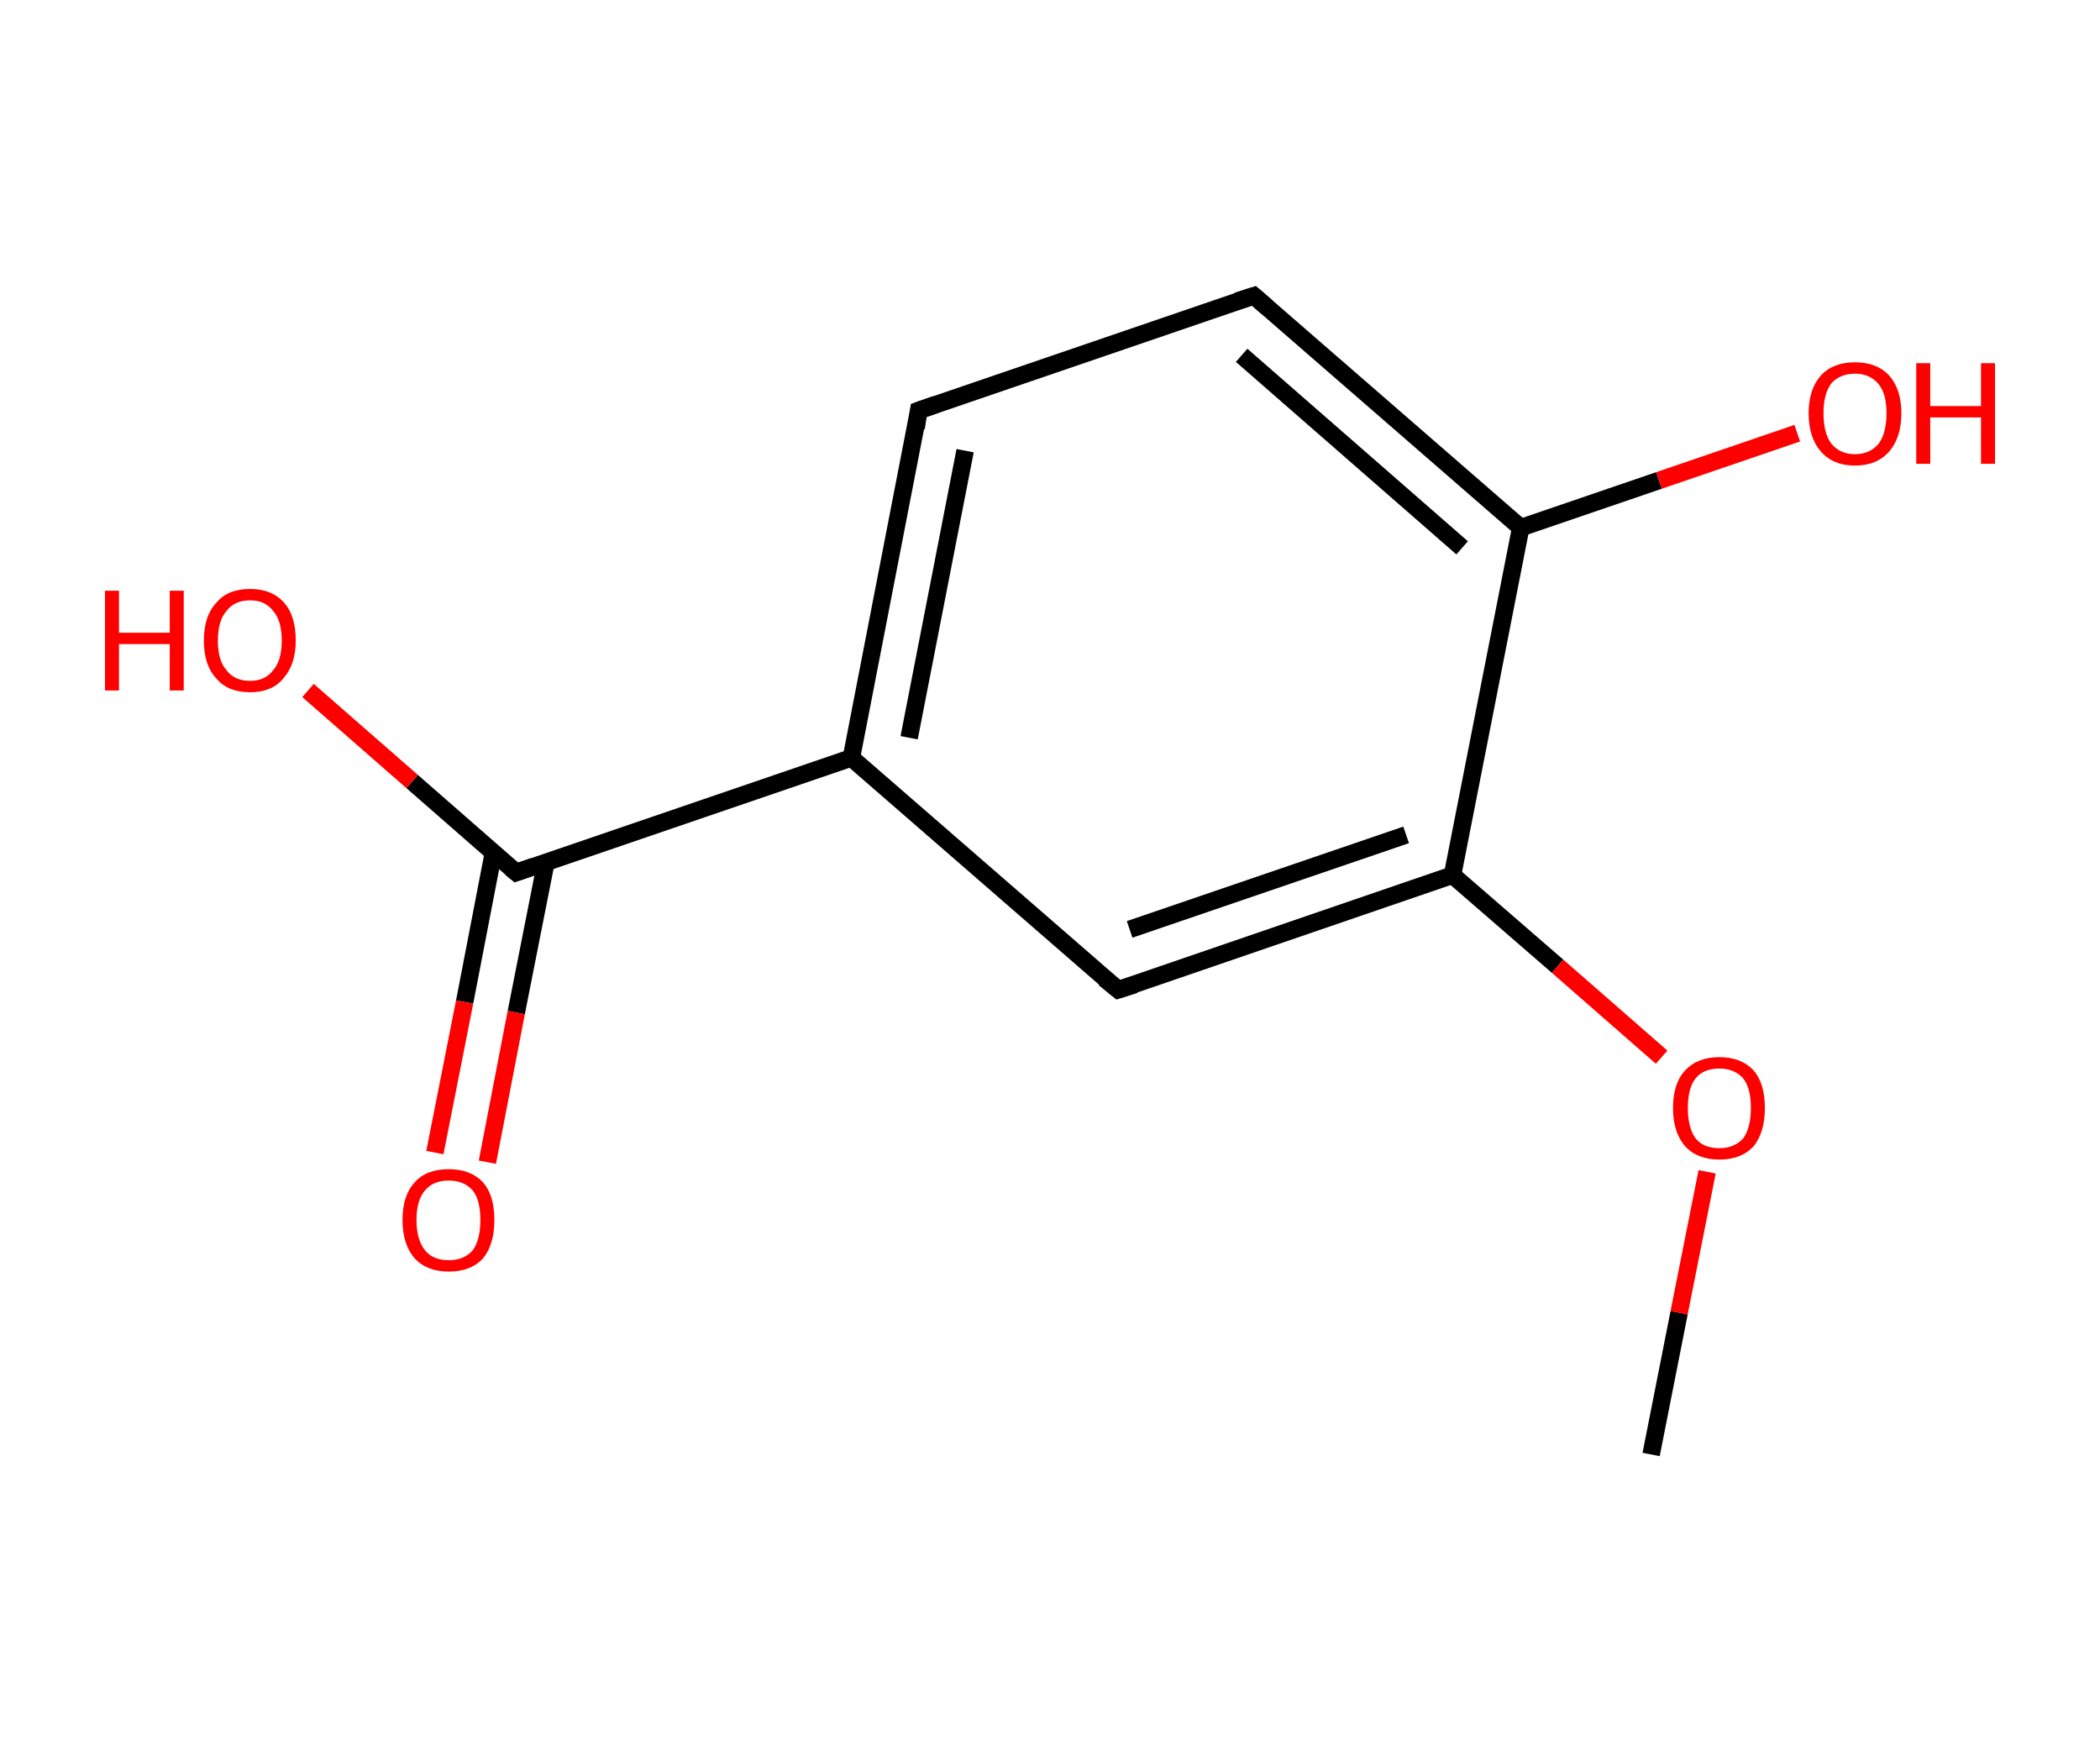 <?xml version='1.0' encoding='ASCII' standalone='yes'?>
<svg xmlns="http://www.w3.org/2000/svg" xmlns:rdkit="http://www.rdkit.org/xml" xmlns:xlink="http://www.w3.org/1999/xlink" version="1.1" baseProfile="full" xml:space="preserve" width="240px" height="200px" viewBox="0 0 240 200">
<!-- END OF HEADER -->
<rect style="opacity:1.0;fill:#FFFFFF;stroke:none" width="240.0" height="200.0" x="0.0" y="0.0"> </rect>
<path class="bond-0 atom-0 atom-1" d="M 188.7,166.2 L 191.9,150.0" style="fill:none;fill-rule:evenodd;stroke:#000000;stroke-width:2.0px;stroke-linecap:butt;stroke-linejoin:miter;stroke-opacity:1"/>
<path class="bond-0 atom-0 atom-1" d="M 191.9,150.0 L 195.1,133.9" style="fill:none;fill-rule:evenodd;stroke:#FF0000;stroke-width:2.0px;stroke-linecap:butt;stroke-linejoin:miter;stroke-opacity:1"/>
<path class="bond-1 atom-1 atom-2" d="M 189.9,120.8 L 178.0,110.4" style="fill:none;fill-rule:evenodd;stroke:#FF0000;stroke-width:2.0px;stroke-linecap:butt;stroke-linejoin:miter;stroke-opacity:1"/>
<path class="bond-1 atom-1 atom-2" d="M 178.0,110.4 L 166.0,100.0" style="fill:none;fill-rule:evenodd;stroke:#000000;stroke-width:2.0px;stroke-linecap:butt;stroke-linejoin:miter;stroke-opacity:1"/>
<path class="bond-2 atom-2 atom-3" d="M 166.0,100.0 L 127.8,113.1" style="fill:none;fill-rule:evenodd;stroke:#000000;stroke-width:2.0px;stroke-linecap:butt;stroke-linejoin:miter;stroke-opacity:1"/>
<path class="bond-2 atom-2 atom-3" d="M 160.7,95.4 L 129.1,106.2" style="fill:none;fill-rule:evenodd;stroke:#000000;stroke-width:2.0px;stroke-linecap:butt;stroke-linejoin:miter;stroke-opacity:1"/>
<path class="bond-3 atom-3 atom-4" d="M 127.8,113.1 L 97.3,86.6" style="fill:none;fill-rule:evenodd;stroke:#000000;stroke-width:2.0px;stroke-linecap:butt;stroke-linejoin:miter;stroke-opacity:1"/>
<path class="bond-4 atom-4 atom-5" d="M 97.3,86.6 L 59.0,99.7" style="fill:none;fill-rule:evenodd;stroke:#000000;stroke-width:2.0px;stroke-linecap:butt;stroke-linejoin:miter;stroke-opacity:1"/>
<path class="bond-5 atom-5 atom-6" d="M 56.4,97.4 L 53.1,114.5" style="fill:none;fill-rule:evenodd;stroke:#000000;stroke-width:2.0px;stroke-linecap:butt;stroke-linejoin:miter;stroke-opacity:1"/>
<path class="bond-5 atom-5 atom-6" d="M 53.1,114.5 L 49.7,131.7" style="fill:none;fill-rule:evenodd;stroke:#FF0000;stroke-width:2.0px;stroke-linecap:butt;stroke-linejoin:miter;stroke-opacity:1"/>
<path class="bond-5 atom-5 atom-6" d="M 62.4,98.5 L 59.0,115.7" style="fill:none;fill-rule:evenodd;stroke:#000000;stroke-width:2.0px;stroke-linecap:butt;stroke-linejoin:miter;stroke-opacity:1"/>
<path class="bond-5 atom-5 atom-6" d="M 59.0,115.7 L 55.7,132.8" style="fill:none;fill-rule:evenodd;stroke:#FF0000;stroke-width:2.0px;stroke-linecap:butt;stroke-linejoin:miter;stroke-opacity:1"/>
<path class="bond-6 atom-5 atom-7" d="M 59.0,99.7 L 47.1,89.3" style="fill:none;fill-rule:evenodd;stroke:#000000;stroke-width:2.0px;stroke-linecap:butt;stroke-linejoin:miter;stroke-opacity:1"/>
<path class="bond-6 atom-5 atom-7" d="M 47.1,89.3 L 35.2,78.9" style="fill:none;fill-rule:evenodd;stroke:#FF0000;stroke-width:2.0px;stroke-linecap:butt;stroke-linejoin:miter;stroke-opacity:1"/>
<path class="bond-7 atom-4 atom-8" d="M 97.3,86.6 L 105.0,46.9" style="fill:none;fill-rule:evenodd;stroke:#000000;stroke-width:2.0px;stroke-linecap:butt;stroke-linejoin:miter;stroke-opacity:1"/>
<path class="bond-7 atom-4 atom-8" d="M 103.9,84.3 L 110.3,51.5" style="fill:none;fill-rule:evenodd;stroke:#000000;stroke-width:2.0px;stroke-linecap:butt;stroke-linejoin:miter;stroke-opacity:1"/>
<path class="bond-8 atom-8 atom-9" d="M 105.0,46.9 L 143.3,33.8" style="fill:none;fill-rule:evenodd;stroke:#000000;stroke-width:2.0px;stroke-linecap:butt;stroke-linejoin:miter;stroke-opacity:1"/>
<path class="bond-9 atom-9 atom-10" d="M 143.3,33.8 L 173.8,60.3" style="fill:none;fill-rule:evenodd;stroke:#000000;stroke-width:2.0px;stroke-linecap:butt;stroke-linejoin:miter;stroke-opacity:1"/>
<path class="bond-9 atom-9 atom-10" d="M 141.9,40.6 L 167.1,62.6" style="fill:none;fill-rule:evenodd;stroke:#000000;stroke-width:2.0px;stroke-linecap:butt;stroke-linejoin:miter;stroke-opacity:1"/>
<path class="bond-10 atom-10 atom-11" d="M 173.8,60.3 L 189.6,54.9" style="fill:none;fill-rule:evenodd;stroke:#000000;stroke-width:2.0px;stroke-linecap:butt;stroke-linejoin:miter;stroke-opacity:1"/>
<path class="bond-10 atom-10 atom-11" d="M 189.6,54.9 L 205.4,49.5" style="fill:none;fill-rule:evenodd;stroke:#FF0000;stroke-width:2.0px;stroke-linecap:butt;stroke-linejoin:miter;stroke-opacity:1"/>
<path class="bond-11 atom-10 atom-2" d="M 173.8,60.3 L 166.0,100.0" style="fill:none;fill-rule:evenodd;stroke:#000000;stroke-width:2.0px;stroke-linecap:butt;stroke-linejoin:miter;stroke-opacity:1"/>
<path d="M 129.7,112.5 L 127.8,113.1 L 126.2,111.8" style="fill:none;stroke:#000000;stroke-width:2.0px;stroke-linecap:butt;stroke-linejoin:miter;stroke-opacity:1;"/>
<path d="M 61.0,99.0 L 59.0,99.7 L 58.4,99.2" style="fill:none;stroke:#000000;stroke-width:2.0px;stroke-linecap:butt;stroke-linejoin:miter;stroke-opacity:1;"/>
<path d="M 104.7,48.9 L 105.0,46.9 L 107.0,46.2" style="fill:none;stroke:#000000;stroke-width:2.0px;stroke-linecap:butt;stroke-linejoin:miter;stroke-opacity:1;"/>
<path d="M 141.4,34.4 L 143.3,33.8 L 144.8,35.1" style="fill:none;stroke:#000000;stroke-width:2.0px;stroke-linecap:butt;stroke-linejoin:miter;stroke-opacity:1;"/>
<path class="atom-1" d="M 191.2 126.6 Q 191.2 123.8, 192.6 122.3 Q 194.0 120.8, 196.5 120.8 Q 199.0 120.8, 200.4 122.3 Q 201.7 123.8, 201.7 126.6 Q 201.7 129.4, 200.4 131.0 Q 199.0 132.5, 196.5 132.5 Q 194.0 132.5, 192.6 131.0 Q 191.2 129.4, 191.2 126.6 M 196.5 131.2 Q 198.2 131.2, 199.2 130.1 Q 200.1 128.9, 200.1 126.6 Q 200.1 124.3, 199.2 123.2 Q 198.2 122.1, 196.5 122.1 Q 194.7 122.1, 193.8 123.2 Q 192.9 124.3, 192.9 126.6 Q 192.9 128.9, 193.8 130.1 Q 194.7 131.2, 196.5 131.2 " fill="#FF0000"/>
<path class="atom-6" d="M 46.0 139.4 Q 46.0 136.6, 47.4 135.1 Q 48.7 133.6, 51.3 133.6 Q 53.8 133.6, 55.2 135.1 Q 56.5 136.6, 56.5 139.4 Q 56.5 142.2, 55.2 143.8 Q 53.8 145.3, 51.3 145.3 Q 48.8 145.3, 47.4 143.8 Q 46.0 142.2, 46.0 139.4 M 51.3 144.0 Q 53.0 144.0, 54.0 142.9 Q 54.9 141.7, 54.9 139.4 Q 54.9 137.1, 54.0 136.0 Q 53.0 134.9, 51.3 134.9 Q 49.5 134.9, 48.6 136.0 Q 47.6 137.1, 47.6 139.4 Q 47.6 141.7, 48.6 142.9 Q 49.5 144.0, 51.3 144.0 " fill="#FF0000"/>
<path class="atom-7" d="M 12.0 67.5 L 13.6 67.5 L 13.6 72.3 L 19.4 72.3 L 19.4 67.5 L 21.0 67.5 L 21.0 78.9 L 19.4 78.9 L 19.4 73.6 L 13.6 73.6 L 13.6 78.9 L 12.0 78.9 L 12.0 67.5 " fill="#FF0000"/>
<path class="atom-7" d="M 23.3 73.2 Q 23.3 70.4, 24.7 68.9 Q 26.0 67.3, 28.6 67.3 Q 31.1 67.3, 32.5 68.9 Q 33.8 70.4, 33.8 73.2 Q 33.8 75.9, 32.4 77.5 Q 31.1 79.1, 28.6 79.1 Q 26.0 79.1, 24.7 77.5 Q 23.3 76.0, 23.3 73.2 M 28.6 77.8 Q 30.3 77.8, 31.2 76.6 Q 32.2 75.5, 32.2 73.2 Q 32.2 70.9, 31.2 69.8 Q 30.3 68.6, 28.6 68.6 Q 26.8 68.6, 25.9 69.8 Q 24.9 70.9, 24.9 73.2 Q 24.9 75.5, 25.9 76.6 Q 26.8 77.8, 28.6 77.8 " fill="#FF0000"/>
<path class="atom-11" d="M 206.7 47.2 Q 206.7 44.5, 208.1 42.9 Q 209.5 41.4, 212.0 41.4 Q 214.5 41.4, 215.9 42.9 Q 217.3 44.5, 217.3 47.2 Q 217.3 50.0, 215.9 51.6 Q 214.5 53.2, 212.0 53.2 Q 209.5 53.2, 208.1 51.6 Q 206.7 50.0, 206.7 47.2 M 212.0 51.9 Q 213.7 51.9, 214.7 50.7 Q 215.6 49.5, 215.6 47.2 Q 215.6 45.0, 214.7 43.9 Q 213.7 42.7, 212.0 42.7 Q 210.3 42.7, 209.3 43.8 Q 208.4 45.0, 208.4 47.2 Q 208.4 49.5, 209.3 50.7 Q 210.3 51.9, 212.0 51.9 " fill="#FF0000"/>
<path class="atom-11" d="M 219.0 41.5 L 220.6 41.5 L 220.6 46.4 L 226.4 46.4 L 226.4 41.5 L 228.0 41.5 L 228.0 53.0 L 226.4 53.0 L 226.4 47.7 L 220.6 47.7 L 220.6 53.0 L 219.0 53.0 L 219.0 41.5 " fill="#FF0000"/>
</svg>
